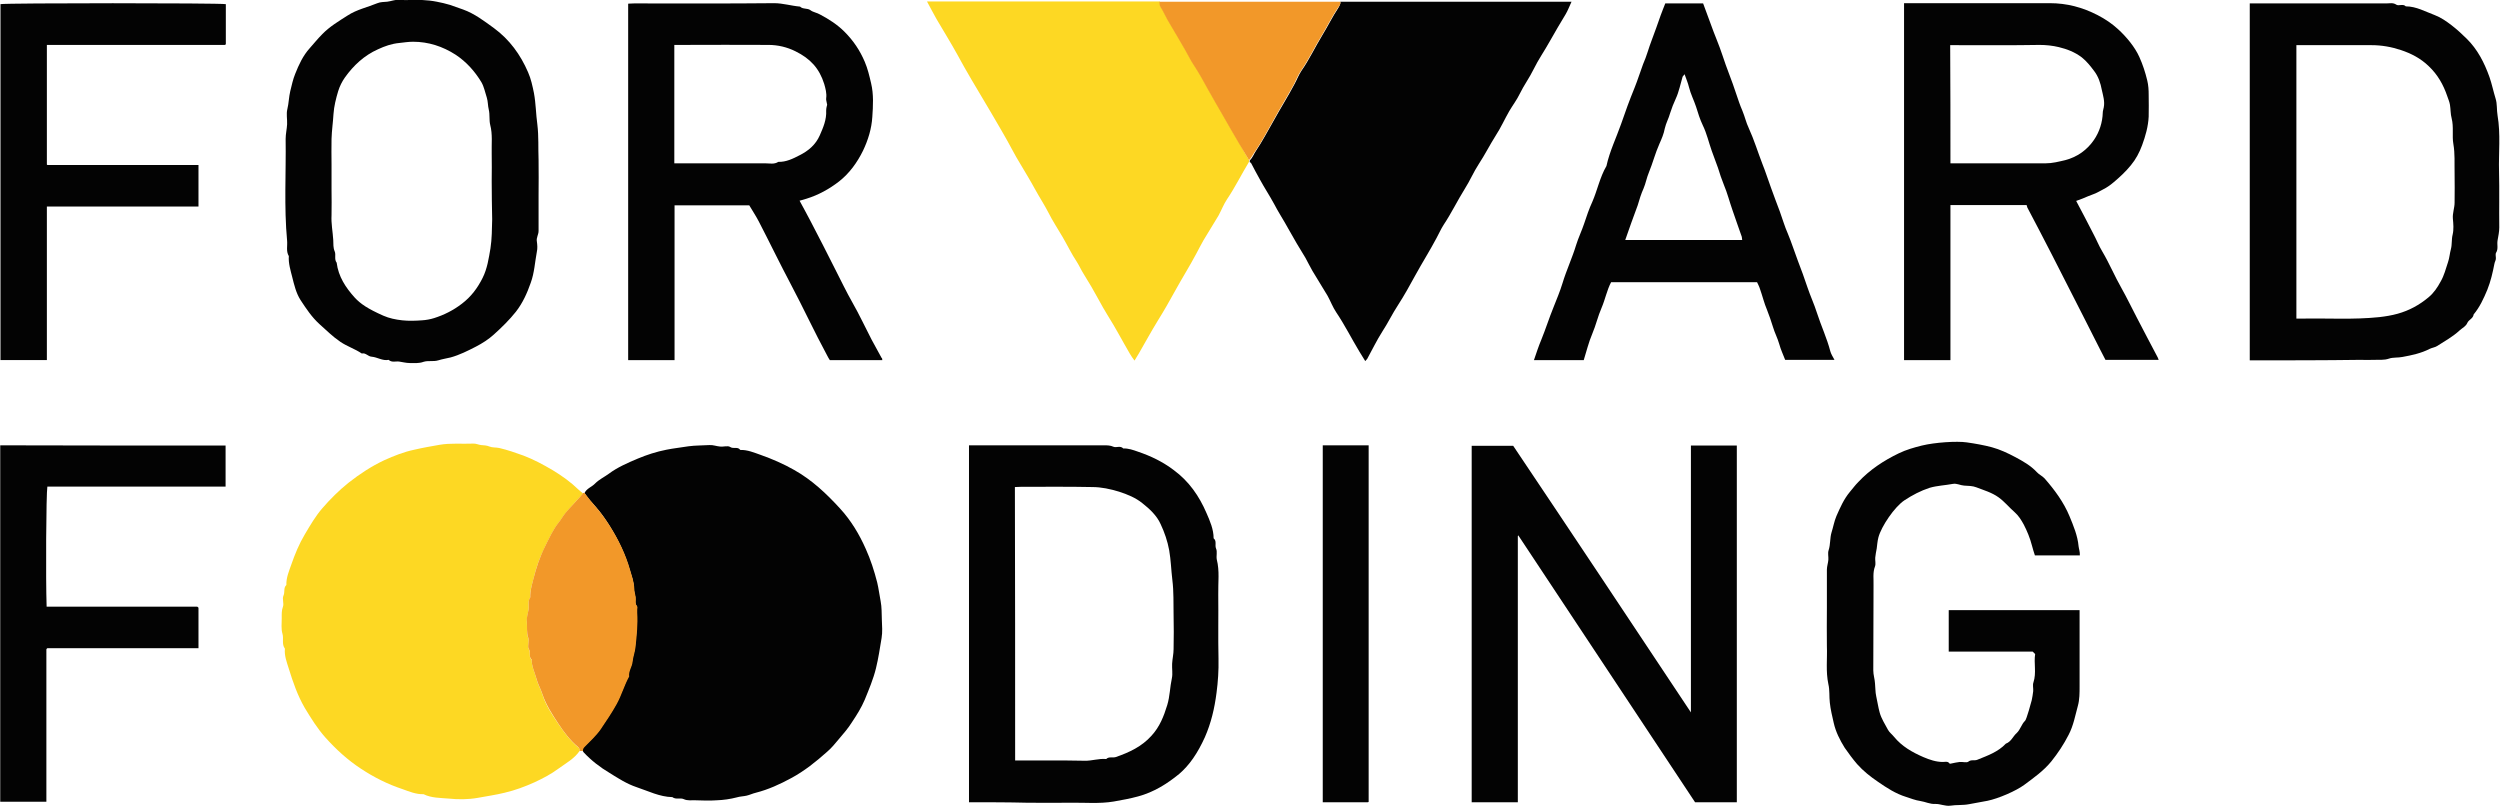 <?xml version="1.0" encoding="utf-8"?>
<!-- Generator: Adobe Illustrator 22.1.0, SVG Export Plug-In . SVG Version: 6.00 Build 0)  -->
<svg version="1.1" id="Layer_1" xmlns="http://www.w3.org/2000/svg" xmlns:xlink="http://www.w3.org/1999/xlink" x="0px" y="0px"
	 viewBox="0 0 1024 330" style="enable-background:new 0 0 1024 330;" xml:space="preserve">
<style type="text/css">
	.st0{fill:#030303;}
	.st1{fill:#FDD823;}
	.st2{fill:#F29829;}
</style>
<g>
	<path class="st0" d="M239.4,202c0.9-2,3-2.5,4.4-4c1.6-1.6,3.7-2.6,5.5-3.9c3.6-2.7,7.8-4.5,11.8-6.2c3.8-1.6,7.8-2.9,11.9-3.7
		c3-0.6,6-0.9,9-1.4c2.9-0.4,5.7-0.3,8.6-0.5c1.5-0.1,2.9,0.5,4.3,0.6c1.4,0.2,3.2-0.5,4.2,0.2c1.4,0.9,3.1-0.3,4.1,1.2
		c3-0.1,5.7,1.1,8.3,2c4.8,1.7,9.4,3.7,13.8,6.2c7.3,4.1,13.2,9.7,18.7,15.7c4.5,4.9,7.9,10.5,10.6,16.6c2,4.4,3.5,9.1,4.7,13.8
		c0.6,2.5,0.9,5.1,1.4,7.6c0.5,2.6,0.4,5.1,0.5,7.6c0.1,2.5,0.3,5.1-0.1,7.5c-0.7,4.2-1.3,8.3-2.3,12.4c-1.1,4.5-2.9,8.7-4.6,12.9
		c-1.4,3.3-3.3,6.3-5.3,9.3c-1.5,2.4-3.4,4.6-5.2,6.7c-1.6,1.9-3.1,3.8-5,5.4c-4.5,4-9.2,7.8-14.6,10.7c-4.6,2.5-9.4,4.7-14.5,6
		c-1.3,0.3-2.5,0.9-3.8,1.2c-1.3,0.3-2.7,0.3-4,0.7c-2.7,0.7-5.5,1.1-8.3,1.2c-2.8,0.2-5.7,0.1-8.5,0c-1.7-0.1-3.3,0.3-5-0.5
		c-1.3-0.6-3.2,0.3-4.6-0.8c-5.2-0.1-9.9-2.5-14.7-4.1c-3.9-1.3-7.5-3.6-11-5.8c-3.9-2.3-7.5-5.1-10.6-8.4c-0.2-0.2-0.3-0.5-0.5-0.8
		c-0.1-0.7,0.2-1.2,0.7-1.7c2.2-2.3,4.7-4.4,6.5-7.1c2.3-3.4,4.6-6.7,6.6-10.4c2-3.7,3.2-7.7,5.1-11.3c-0.3-2.2,1.2-3.9,1.4-6
		c0.2-2,1-4,1.2-6c0.5-4.7,1-9.4,0.7-14.1c0-0.4,0-0.9,0-1.3c0-0.4,0.2-1,0-1.3c-1-1.1-0.5-2.5-0.6-3.7c-0.2-1.2-0.6-2.4-0.6-3.7
		c0-2.6-1-5.1-1.7-7.5c-1.8-6.3-4.7-12.3-8.2-17.9c-1.7-2.7-3.6-5.4-5.7-7.8C242.5,206,240.9,204.1,239.4,202z"/>
	<path class="st1" d="M237.4,307.6c-2.2,3.2-5.6,5-8.6,7.2c-3.1,2.3-6.4,4-9.8,5.6c-4,1.8-8,3.3-12.3,4.3c-3.6,0.9-7.3,1.4-11,2.1
		c-4,0.7-8,0.7-11.9,0.3c-3.4-0.3-7.1-0.2-10.3-1.8c-3.1,0.1-5.9-1.1-8.7-2.1c-6-2-11.6-4.8-16.9-8.3c-5.5-3.6-10.3-8-14.6-12.8
		c-3.3-3.7-5.9-7.9-8.5-12.2c-2.9-5-4.8-10.5-6.5-16c-0.8-2.6-1.9-5.3-1.6-8.2c-1.4-1.9-0.4-4.1-1-6.1c-0.6-2-0.3-4.3-0.3-6.4
		c0-1.6-0.1-3.1,0.5-4.7c0.5-1.3-0.4-3.2,0.2-4.5c0.7-1.5-0.1-3.2,1.2-4.4c-0.1-3,1.1-5.7,2-8.3c1.5-4.3,3.2-8.5,5.6-12.5
		c2.2-3.7,4.4-7.5,7.2-10.7c3.2-3.7,6.7-7.2,10.7-10.4c4.6-3.6,9.3-6.7,14.6-9.2c4-1.8,8-3.4,12.3-4.3c3.4-0.8,6.9-1.4,10.3-2
		c4.6-0.8,9.2-0.3,13.8-0.5c1.1-0.1,2.2,0.5,3.3,0.6c1.1,0.1,2.2,0.1,3.4,0.6c1.2,0.5,2.6,0.3,4,0.6c3.4,0.8,6.6,1.9,9.9,3.1
		c4.2,1.6,8.1,3.7,12,6c3.8,2.3,7.3,4.8,10.5,7.9c0.6,0.6,1.2,1,1.8,1.5c0,0.1,0,0.3,0,0.3c-2.4,2.6-4.8,5.2-7.1,7.9
		c-1,1.2-1.7,2.6-2.7,3.8c-2.4,3-3.9,6.4-5.6,9.8c-2.2,4.4-3.8,8.9-4.9,13.7c-0.6,2.4-1.4,4.8-1.2,7.3c-1.2,1.5-0.4,3.3-0.7,5
		c-0.3,1.7-0.8,3.2-0.7,5c0.2,2.2-0.2,4.4,0.6,6.6c0.5,1.4-0.4,3.3,0.2,4.5c0.9,1.5-0.2,3.3,1.2,4.4c-0.1,2.7,1.3,5.1,1.9,7.7
		c0.6,2.3,1.8,4.3,2.5,6.5c1.4,4.5,4,8.3,6.5,12c2.3,3.4,4.8,6.8,8,9.5C237.3,306.4,237.5,306.9,237.4,307.6z"/>
	<path class="st0" d="M549,0.7c31.4,0,62.9,0,94.7,0c-0.9,1.9-1.5,3.6-2.4,5.1c-2.2,3.7-4.4,7.3-6.5,11.1c-2.1,3.8-4.7,7.5-6.6,11.4
		c-1.7,3.5-4,6.6-5.7,10.1c-1.2,2.5-2.9,4.7-4.3,7.1c-1.9,3.3-3.5,6.9-5.6,10.1c-2.4,3.8-4.4,7.8-6.9,11.6
		c-2.1,3.2-3.6,6.8-5.7,10.1c-3,4.8-5.5,10-8.7,14.8c-1.1,1.7-1.9,3.6-2.9,5.4c-2.7,5.1-5.8,10-8.6,15.1c-2.3,4.2-4.6,8.4-7.2,12.4
		c-2.3,3.5-4.1,7.3-6.4,10.8c-2.3,3.6-4.1,7.4-6.2,11.2c-0.2,0.3-0.5,0.5-0.8,0.9c-0.8-1.3-1.6-2.6-2.4-3.9
		c-3.2-5.3-6-10.9-9.5-16.1c-1.4-2.1-2.3-4.5-3.5-6.7c-2-3.4-4.2-6.8-6.2-10.2c-1-1.7-1.9-3.6-2.9-5.4c-2.4-3.9-4.8-7.9-7-11.9
		c-1.9-3.5-4.1-6.8-5.9-10.3c-1.8-3.3-3.9-6.5-5.7-9.8c-1.3-2.2-2.4-4.5-3.6-6.7c-0.1-0.2-0.4-0.4-0.6-0.5c0-0.2,0-0.4,0-0.7
		c1.2-1.1,1.7-2.7,2.6-4c2.6-3.9,4.8-8.1,7.1-12.1c2.8-5.1,5.9-10,8.6-15.1c1-1.8,1.7-3.7,2.8-5.4c3.3-4.7,5.7-9.9,8.7-14.8
		c2.2-3.6,4.1-7.5,6.5-11.1C548.5,2.5,549.2,1.7,549,0.7z"/>
	<path class="st1" d="M511.6,65.6c0,0.2,0,0.4,0,0.7c-3.1,5.1-5.7,10.4-9,15.3c-1.4,2.1-2.3,4.5-3.5,6.7c-2,3.4-4.2,6.8-6.2,10.2
		c-1,1.7-1.9,3.6-2.9,5.4c-2.7,5.1-5.8,10-8.6,15.1c-2.3,4.2-4.7,8.4-7.2,12.4c-2.7,4.4-5.2,9-7.8,13.5c-0.5,0.9-1.1,1.7-1.7,2.8
		c-0.7-0.9-1.3-1.8-1.9-2.8c-3.1-5.3-5.9-10.7-9.2-15.9c-1.2-2-2.4-4-3.5-6.1c-2-3.7-4.1-7.3-6.3-10.8c-1-1.6-1.7-3.2-2.7-4.8
		c-2.2-3.3-3.9-6.9-5.9-10.3c-1.9-3.3-4-6.4-5.7-9.8c-1.7-3.3-3.8-6.5-5.6-9.8c-1.9-3.5-4-6.9-6-10.3c-1.1-1.8-2.2-3.7-3.2-5.6
		c-2.7-5.1-5.7-10.1-8.6-15.1c-2.7-4.7-5.6-9.3-8.3-14c-1.9-3.3-3.9-6.7-5.7-10.1c-2.7-4.9-5.7-9.7-8.5-14.5
		c-1.3-2.3-2.5-4.6-3.9-7.2c32.1,0,63.7,0,95.4,0c0.1,0.7,0,1.4,0.4,2.1c1.4,2.2,2.4,4.7,3.8,6.9c2.2,3.6,4.4,7.3,6.5,11.1
		c1.1,2,2.2,4.1,3.5,6.1c2.1,3.2,3.9,6.5,5.7,9.8c1.9,3.5,4,6.8,5.9,10.3c2.3,4.1,4.6,8.1,7,12.1C509,61.2,510.3,63.4,511.6,65.6z"
		/>
	<path class="st0" d="M692.6,291.8c0-36.9,0-73.1,0-109.3c6.3,0,12.5,0,18.8,0c0,48.6,0,97.3,0,146.1c-5.8,0-11.5,0-17.1,0
		c-24.2-36.5-48.3-72.9-72.4-109.3c0,0-0.1,0-0.1,0.1c-0.1,0.1-0.1,0.2-0.1,0.3c0,36.3,0,72.5,0,108.9c-6.3,0-12.5,0-18.9,0
		c0-48.6,0-97.3,0-146c5.5,0,11,0,17,0C643.9,218.5,668.1,254.9,692.6,291.8z"/>
	<path class="st0" d="M830.1,84c-10.5,0-20.7,0-31.2,0c0,21.2,0,42.3,0,63.5c-6.4,0-12.6,0-19,0c0-48.7,0-97.3,0-146.2
		c1.1,0,2.2,0,3.3,0c18.8,0,37.6,0,56.4,0c7,0,13.4,1.7,19.6,4.9c3.1,1.6,5.9,3.5,8.4,5.8c3.3,3,6.9,7.3,8.7,11.4
		c1.4,3.1,2.4,6.2,3.2,9.5c0.5,2,0.6,4,0.6,6c0,3,0.1,5.9,0,8.9c-0.2,4-1.3,7.9-2.7,11.7c-1.1,3-2.6,5.8-4.6,8.2
		c-2.1,2.6-4.6,4.9-7.1,7c-1.3,1.1-2.7,2.1-4.3,2.9c-1.4,0.7-2.6,1.5-4.1,2c-1.4,0.5-2.8,1.1-4.2,1.7c-0.8,0.3-1.7,0.6-2.7,1
		c2.4,4.6,4.8,9,7,13.4c1.3,2.4,2.3,5,3.7,7.3c2.9,4.9,5.1,10.2,7.9,15.1c2.2,3.9,4.1,7.9,6.2,11.9c2.9,5.5,5.7,11,8.6,16.4
		c0.1,0.3,0.2,0.6,0.4,1c-7.3,0-14.4,0-21.8,0c-1.4-2.8-3-5.7-4.4-8.6c-1.4-2.7-2.7-5.4-4.1-8.1c-4.5-8.8-9-17.7-13.5-26.5
		c-3.3-6.4-6.6-12.8-10-19.2C830.3,84.8,830.3,84.5,830.1,84z M798.9,66.9c1.1,0,2.2,0,3.3,0c11.9,0,23.8,0,35.7,0
		c2.8,0,5.4-0.7,8-1.3c5-1.3,9-4.2,11.8-8.3c2.2-3.2,3.5-7.2,3.6-11.2c0-0.7,0.3-1.4,0.4-2.1c0.5-2.5-0.3-4.9-0.8-7.2
		c-0.5-2.7-1.4-5.5-3.2-7.8c-1.5-2-3-3.9-5-5.5c-2.9-2.2-6.1-3.4-9.4-4.2c-2.5-0.6-5.2-0.9-7.9-0.9c-11.3,0.2-22.5,0.1-33.8,0.1
		c-1,0-1.9,0-2.8,0C798.9,34.7,798.9,50.7,798.9,66.9z"/>
	<path class="st0" d="M361.4,147.5c-7.2,0-14.2,0-21.5,0c-0.3-0.5-0.8-1.2-1.1-1.9c-5.2-9.6-9.8-19.6-14.9-29.2
		c-4.5-8.5-8.7-17.2-13.1-25.7c-1.2-2.3-2.6-4.4-3.9-6.6c-10.2,0-20.3,0-30.6,0c0,21.1,0,42.2,0,63.4c-6.4,0-12.7,0-19,0
		c0-48.6,0-97.2,0-146c0.7,0,1.5-0.1,2.4-0.1c19.1,0,38.2,0.1,57.4-0.1c3.6,0,7,1.1,10.6,1.4c1.2,1.2,3,0.5,4.3,1.5
		C333,5,334.7,5.2,336,6c3.6,1.9,7,4.1,9.9,7c3.6,3.6,6.3,7.6,8.3,12.3c1.2,2.8,1.9,5.8,2.6,8.8c1.1,4.6,0.8,9.3,0.5,13.8
		c-0.3,4.8-1.7,9.4-3.8,13.8c-2.4,4.9-5.6,9.3-9.8,12.6c-4,3.1-8.5,5.6-13.4,7.1c-1,0.3-1.9,0.6-2.8,0.8c1.4,2.6,2.9,5.3,4.3,8
		c3.5,6.7,7,13.5,10.4,20.3c2.3,4.5,4.5,9.1,7,13.5c2.8,4.9,5.2,10.1,7.8,15.1c1.3,2.5,2.8,5,4.1,7.5
		C361.4,146.7,361.3,147,361.4,147.5z M276.2,66.9c12.6,0,25,0,37.3,0c1.8,0,3.6,0.5,5.3-0.6c3.2,0.1,6-1.3,8.7-2.7
		c3.6-1.8,6.6-4.3,8.3-8.2c1.4-3.2,2.8-6.4,2.6-10.1c0-1,0.3-2,0.4-2.4c-0.2-1.2-0.5-2-0.4-2.6c0.3-2.1-0.3-4.1-0.8-5.9
		c-2-6.4-5.7-10.4-11.8-13.4c-3.4-1.7-7.2-2.6-11-2.6c-11.8-0.1-23.6,0-35.4,0c-1.1,0-2.1,0-3.2,0C276.2,34.6,276.2,50.7,276.2,66.9
		z"/>
	<path class="st0" d="M396.9,328.6c0-48.8,0-97.4,0-146.2c0.9,0,1.9,0,2.8,0c17.5,0,35,0,52.4,0c1.4,0,2.7,0,4,0.6
		c1.2,0.5,2.8-0.6,4,0.7c2.1-0.1,4,0.6,6,1.3c5.3,1.8,10.1,4.1,14.6,7.5c6.3,4.6,10.5,10.7,13.5,17.7c1.4,3.2,2.9,6.6,2.9,10.3
		c1.4,1.1,0.4,2.8,1,4.2c0.6,1.3,0,3,0.3,4.5c1.2,4.7,0.5,9.4,0.6,14.2c0.1,8.8-0.1,17.7,0.1,26.5c0.1,4.6-0.2,9.3-0.8,13.8
		c-0.8,6.3-2.2,12.4-4.8,18.3c-3,6.6-6.3,11.4-10.5,15c-5,4.1-10.5,7.5-16.8,9.2c-3.3,0.9-6.6,1.5-10,2.1c-5.9,1-11.9,0.4-17.8,0.5
		c-5.9,0.1-11.8,0-17.7,0C412.9,328.6,405,328.6,396.9,328.6z M415.8,311.5c9.6,0,19-0.1,28.4,0.1c3,0.1,5.9-1,8.9-0.7
		c1.1-1.1,2.6-0.4,3.9-0.8c5.5-1.9,10.7-4.3,14.7-8.8c3.3-3.6,5-7.9,6.4-12.5c1.1-3.6,1.1-7.4,1.9-11c0.4-1.9,0-3.9,0.1-5.9
		c0.1-2,0.6-4,0.6-6c0.1-4.7,0.1-9.4,0-14.1c-0.1-4.7,0.1-9.4-0.5-14.2c-0.5-4.1-0.6-8.2-1.3-12.2c-0.7-3.8-1.9-7.3-3.5-10.7
		c-1.6-3.6-4.6-6.3-7.5-8.6c-2.7-2.2-6.1-3.6-9.5-4.7c-3.6-1.1-7.3-1.9-11-1.9c-9.7-0.2-19.4-0.1-29.2-0.1c-0.8,0-1.7,0.1-2.5,0.1
		C415.8,236.9,415.8,274,415.8,311.5z"/>
	<path class="st0" d="M921.5,147.6c0-48.8,0-97.4,0-146.2c1,0,1.9,0,2.9,0c17.7,0,35.4,0,53.1,0c1.3,0,2.7-0.4,4,0.5
		c1,0.7,2.8-0.5,3.9,0.7c4.3,0,8.1,2.2,11.9,3.6c2.4,0.9,4.7,2.5,6.8,4.1c2.2,1.7,4.3,3.6,6.2,5.5c4.5,4.4,7.3,9.9,9.4,15.8
		c1,2.9,1.6,5.9,2.5,8.8c0.7,2.2,0.4,4.6,0.8,6.9c1.3,7.6,0.4,15.3,0.6,23c0.2,7.6,0,15.3,0.1,22.9c0,1.8-0.4,3.5-0.7,5.3
		c-0.3,1.7,0.4,3.4-0.6,5c-0.4,0.7,0,1.7-0.1,2.6c-0.1,0.7-0.5,1.3-0.6,2c-0.7,3.6-1.5,7.1-2.9,10.6c-1.5,3.6-3.1,7.1-5.6,10.1
		c-0.2,1.7-2,2.1-2.6,3.5c-0.6,1.4-2,2-3.1,3c-2.8,2.6-6.1,4.4-9.2,6.4c-0.9,0.6-2.1,0.7-3.1,1.2c-3.5,1.8-7.3,2.6-11.1,3.3
		c-1.9,0.4-3.9,0.1-5.6,0.7c-2,0.7-4,0.4-6,0.5c-2,0.1-3.9,0-5.9,0C951.7,147.6,936.8,147.6,921.5,147.6z M940.6,130.5
		c0.9,0,1.7,0,2.4,0c10.5-0.2,21,0.5,31.5-0.6c2.6-0.3,5.1-0.7,7.6-1.4c4.7-1.3,8.9-3.6,12.6-6.7c2.2-1.8,3.7-4.1,5-6.5
		c1.4-2.4,2.1-5.2,3-7.9c0.6-1.7,0.7-3.6,1.2-5.4c0.5-1.9,0.2-3.9,0.7-5.9c0.5-2.1,0.3-4.4,0.1-6.5c-0.2-2.3,0.7-4.4,0.7-6.6
		c0-4,0.1-8.1,0-12.1c-0.1-4,0.2-7.9-0.5-11.9c-0.6-3.4,0.2-7-0.7-10.5c-0.5-1.8-0.4-3.8-0.7-5.6c-0.2-1.2-0.7-2.3-1.1-3.5
		c-1.6-4.7-3.9-8.8-7.6-12.3c-3.3-3.2-7.2-5.2-11.4-6.6c-3.9-1.3-7.9-2-12-2c-5.9,0-11.8,0-17.7,0c-4.4,0-8.7,0-13.1,0
		C940.6,55.8,940.6,93,940.6,130.5z"/>
	<path class="st0" d="M851.9,227.5c-6.2,0-12.2,0-18.4,0c-0.4-1.3-0.9-2.7-1.2-4c-0.8-3.1-2-6-3.4-8.7c-1-1.8-2.1-3.6-3.7-5
		c-2.3-2-4.1-4.3-6.6-6.1c-2.8-2-6-2.9-9.1-4.1c-1.5-0.6-3.3-0.6-5-0.7c-1.6-0.1-3-1-4.6-0.7c-3.2,0.6-6.4,0.7-9.5,1.6
		c-3.7,1.2-7.1,3-10.3,5.1c-4.1,2.7-9.5,10.7-10.7,15.2c-0.4,1.5-0.5,3.1-0.7,4.6c-0.2,1.2-0.5,2.4-0.6,3.7
		c-0.1,1.2,0.3,2.5-0.1,3.6c-1,2.6-0.5,5.3-0.6,7.9c-0.1,11.6,0,23.2-0.1,34.7c0,1.8,0.6,3.5,0.7,5.3c0.2,1.8,0.1,3.5,0.5,5.3
		c0.5,2.2,0.8,4.4,1.4,6.6c0.7,2.6,2.2,4.8,3.4,7.1c0.6,1.1,1.7,1.9,2.5,2.9c3.2,3.9,7.4,6.3,12,8.3c2.6,1.1,5.2,2,8,2
		c0.9,0,2-0.4,2.7,0.6c0.1,0.2,0.6,0.1,0.9,0c1.1-0.2,2.2-0.5,3.3-0.6c1.2-0.1,2.8,0.4,3.5-0.1c1.2-1,2.5-0.3,3.7-0.8
		c4.2-1.7,8.5-3.2,11.7-6.6c2.2-0.8,2.9-3,4.4-4.3c1.6-1.5,2-3.7,3.5-5.1c0.6-0.6,2.5-7.6,2.7-8.4c0.2-1.2,0.5-2.4,0.6-3.7
		c0.1-1.2-0.3-2.5,0.1-3.6c1.3-3.9,0.1-7.9,0.7-11.6c-0.4-0.4-0.7-0.7-1-1c-11.3,0-22.8,0-34.4,0c0-5.7,0-11.3,0-17
		c17.8,0,35.6,0,53.6,0c0,0.9,0,1.9,0,2.8c0,9.5,0,19,0,28.5c0,2.6,0,5.4-0.7,7.9c-1.1,4-1.8,8.1-3.8,11.9c-2,3.9-4.3,7.4-7.1,10.9
		c-3.2,3.9-7.2,6.7-11.1,9.6c-3.4,2.5-10.6,5.6-15,6.5c-2.5,0.5-5.1,0.9-7.6,1.4c-2.6,0.5-5.1,0.2-7.6,0.6c-2.2,0.3-4.2-0.8-6.3-0.7
		c-2.1,0.1-4-0.9-6-1.2c-2.1-0.3-4-1.1-5.9-1.7c-4.2-1.3-7.9-3.7-11.5-6.2c-3.1-2.1-6-4.4-8.5-7.2c-1.8-2.1-3.5-4.4-5.1-6.7
		c-2-3.2-3.7-6.6-4.5-10.2c-0.6-2.7-1.3-5.4-1.6-8.3c-0.3-2.5,0-5.1-0.6-7.6c-1.1-5.2-0.4-10.3-0.6-15.5c-0.1-5.2,0-10.5,0-15.7
		c0-5.2,0-10.5,0-15.7c0-1.3,0.5-2.7,0.6-4c0.1-1.3-0.3-2.7,0.1-3.9c0.8-2.4,0.5-5,1.2-7.3c0.7-2.2,1.1-4.6,2-6.7
		c1.5-3.4,3-6.9,5.5-9.9c1.2-1.4,2.2-2.8,3.5-4.1c4.7-5,10.3-8.7,16.5-11.7c3.1-1.5,6.3-2.4,9.5-3.2c5.3-1.3,14.3-1.9,18.4-1.3
		c3.5,0.5,6.9,1.1,10.3,2c3.3,0.9,6.5,2.4,9.5,4c3.2,1.7,6.4,3.5,8.9,6.2c0.9,1,2.3,1.6,3.2,2.6c4.1,4.7,7.8,9.7,10.2,15.5
		c1.6,3.9,3.3,7.9,3.7,12.3C851.5,224.8,852,226,851.9,227.5z"/>
	<path class="st0" d="M168.6,0c1.4,0,2.8-0.1,4.3,0c2,0.1,4,0.3,6,0.7c1.8,0.3,3.6,0.8,5.4,1.3c1.8,0.6,3.6,1.3,5.4,1.9
		c4.7,1.7,8.6,4.7,12.6,7.6c6.4,4.7,10.9,10.9,14,18.1c1.2,2.7,1.8,5.6,2.4,8.5c0.8,4.3,0.8,8.6,1.4,12.9c0.6,4.9,0.3,9.7,0.5,14.5
		c0.1,4.8,0,9.6,0,14.4c0,4.9,0,9.8,0,14.7c0,1.5-1,2.8-0.7,4.3c0.2,1.4,0.3,2.9,0,4.2c-0.8,4.2-1,8.6-2.5,12.7
		c-1.5,4.3-3.3,8.3-6.1,11.9c-2.7,3.4-5.8,6.4-9,9.3c-2.2,2-4.7,3.6-7.4,5c-3.3,1.7-6.7,3.4-10.3,4.4c-1.7,0.4-3.5,0.7-5.1,1.2
		c-2,0.6-4.1,0-6,0.6c-1.9,0.7-3.8,0.5-5.7,0.5c-1.4,0-2.9-0.4-4.3-0.6s-3,0.5-4.3-0.7c-2.5,0.5-4.6-1.1-7-1.3
		c-1.5-0.1-2.4-1.7-4-1.3c-2.8-1.9-6-2.9-8.8-4.8c-3.1-2.1-5.7-4.7-8.5-7.2c-3.2-2.9-5.5-6.4-7.8-9.9c-1.8-2.8-2.6-6.2-3.4-9.4
		c-0.7-2.8-1.6-5.6-1.4-8.6c-1.2-2-0.5-4.2-0.7-6.3c-1.3-13.9-0.4-27.8-0.6-41.7c0-2,0.5-4,0.6-6c0.1-2.1-0.4-4.2,0.1-6.2
		c0.6-2.4,0.6-4.9,1.2-7.4c0.6-2.4,1.1-4.8,2-7c1.5-3.8,3.2-7.5,6-10.6c1.7-1.9,3.3-3.9,5.1-5.7c3-3.1,6.7-5.3,10.3-7.6
		c3.8-2.5,8.2-3.4,12.3-5.1c1.2-0.5,2.7-0.5,4-0.6c1.7-0.2,3.2-0.9,5-0.8C165.1,0.1,166.8,0,168.6,0z M201.4,74.2
		c0-3.8,0.1-7.6,0-11.5c-0.1-3.8,0.4-7.7-0.6-11.5c-0.5-2-0.1-4.2-0.6-6.3c-0.4-1.6-0.3-3.3-0.8-4.9c-0.7-2.1-1.1-4.4-2.2-6.3
		c-2.7-4.5-6.2-8.4-10.6-11.3c-5.3-3.4-11.1-5.3-17.4-5.3c-1.9,0-3.8,0.3-5.6,0.5c-3.2,0.3-6,1.3-8.8,2.6c-5.6,2.5-10,6.6-13.5,11.5
		c-1.2,1.7-2.2,3.7-2.8,5.7c-0.9,3-1.7,6.2-1.9,9.3c-0.2,3.4-0.7,6.8-0.8,10.2c-0.1,3.5,0,7,0,10.5c0,3.4,0,6.8,0,10.2
		c0,3.5,0.1,7,0,10.5c-0.2,3.5,0.5,6.8,0.7,10.2c0.1,1.6-0.1,3.1,0.6,4.7c0.6,1.4-0.3,3.2,0.8,4.6c0.7,5.7,3.7,10.2,7.4,14.3
		c2.4,2.6,5.4,4.6,11.7,7.4c2.5,1.1,5.1,1.6,7.7,1.9c2.7,0.3,5.5,0.2,8.2,0c1.6-0.1,3.3-0.4,4.9-0.9c4.1-1.3,7.9-3.2,11.4-5.9
		c3.8-2.9,6.4-6.4,8.5-10.6c1.9-3.8,2.5-8,3.2-12.1c0.6-3.9,0.6-7.9,0.7-11.8C201.5,84.7,201.4,79.4,201.4,74.2z"/>
	<path class="st0" d="M682.1,1.4c5.3,0,10.3,0,15.5,0c1,2.8,2.1,5.6,3.1,8.4c1.5,4.3,3.4,8.5,4.8,12.8c1.7,5.3,3.9,10.4,5.6,15.7
		c0.8,2.4,1.6,4.8,2.6,7.1c1,2.4,1.5,4.8,2.6,7.1c2.2,4.8,3.7,9.8,5.6,14.7c1.3,3.2,2.3,6.5,3.5,9.7c1.1,3.2,2.4,6.4,3.6,9.7
		c1.1,3,2,6.2,3.3,9.1c1.5,3.6,2.7,7.4,4.1,11.1c1.4,3.6,2.7,7.2,3.9,10.8c1.2,3.6,2.8,7,3.9,10.5c1.7,5.3,4.1,10.4,5.5,15.8
		c0.3,1.1,1,2.2,1.7,3.5c-6.9,0-13.4,0-20.2,0c-0.8-2.1-1.8-4.2-2.4-6.4c-0.7-2.5-1.9-4.7-2.6-7.1c-0.7-2.3-1.5-4.6-2.4-6.9
		c-1.2-2.8-1.9-5.8-2.9-8.6c-0.3-1-0.8-1.9-1.2-2.8c-19.9,0-39.7,0-59.8,0c-1.7,3.2-2.4,7-3.9,10.5c-1.5,3.4-2.3,7.1-3.8,10.6
		c-1.5,3.5-2.4,7.3-3.5,10.8c-6.9,0-13.5,0-20.4,0c1-2.9,1.9-5.7,3-8.3c1.8-4.4,3.2-8.9,5-13.3c1.3-3.3,2.7-6.6,3.7-9.9
		c1.6-5.3,4-10.4,5.6-15.7c0.9-2.9,2.3-5.8,3.3-8.8c1-3,2-6,3.3-8.8c2.1-4.8,3.1-10.1,5.8-14.7c1.3-6,4-11.5,6-17.2
		c1.7-5,3.5-9.9,5.5-14.8c1.3-3.2,2.3-6.5,3.5-9.7c0.7-1.7,1.4-3.4,1.9-5.1c0.5-1.7,1.1-3.2,1.7-4.9c1.3-3.3,2.4-6.7,3.6-10
		C680.8,4.6,681.5,3,682.1,1.4z M713.6,98.3c-0.1-0.7-0.1-1.3-0.3-1.7c-1.2-3.5-2.5-7-3.7-10.6c-1.2-3.4-2.1-7-3.5-10.3
		c-0.9-2.3-1.7-4.5-2.4-6.9c-0.8-2.4-1.8-4.7-2.6-7.1c-1.2-3.4-2-7-3.6-10.3c-1.2-2.5-2-5.1-2.8-7.7c-0.9-2.7-2.2-5.2-2.9-8
		c-0.4-1.7-1.1-3.3-1.8-5.3c-0.4,0.6-0.7,0.8-0.8,1c-0.9,3-1.5,6.2-2.8,9c-0.9,1.9-1.7,4-2.3,5.9c-0.6,2.2-1.7,4.1-2.2,6.3
		c-0.4,2.2-1.3,4.3-2.2,6.3c-1.7,3.8-2.7,7.8-4.3,11.7c-0.9,2.1-1.3,4.5-2.2,6.6c-1,2.2-1.7,4.5-2.4,6.9c-0.8,2.4-1.8,4.7-2.6,7.1
		c-0.8,2.4-1.7,4.7-2.5,7.1C681.7,98.3,697.5,98.3,713.6,98.3z"/>
	<path class="st0" d="M92.4,182.5c0,5.6,0,11.2,0,16.8c-24.4,0-48.7,0-73,0c-0.5,2.9-0.7,37.7-0.3,49.2c20.6,0,41.2,0,61.7,0
		c0.2,0.2,0.3,0.2,0.4,0.3c0.1,0.1,0.1,0.2,0.1,0.3c0,5.4,0,10.9,0,16.4c-20.7,0-41.4,0-61.9,0c-0.2,0.2-0.3,0.2-0.3,0.3
		c-0.1,0.1-0.1,0.2-0.1,0.3c0,20.7,0,41.5,0,62.3c-6.3,0-12.5,0-18.9,0c0-48.6,0-97.2,0-146C30.9,182.5,61.6,182.5,92.4,182.5z"/>
	<path class="st0" d="M92.5,1.7c0,5.5,0,10.9,0,16.4c-0.1,0.1-0.1,0.1-0.2,0.2c-0.1,0.1-0.2,0.1-0.3,0.1c-24.2,0-48.5,0-72.8,0
		c0,16.4,0,32.6,0,49c0,0,0,0,0.1,0.1c0.1,0.1,0.2,0.1,0.3,0.1c20.5,0,41,0,61.7,0c0,5.6,0,11.2,0,17c-20.6,0-41.3,0-62.1,0
		c0,21.1,0,41.9,0,62.9c-6.4,0-12.7,0-19,0c0-48.6,0-97.2,0-145.8C2.6,1.2,89.7,1.2,92.5,1.7z"/>
	<path class="st2" d="M237.4,307.6c0.1-0.7-0.1-1.2-0.7-1.7c-3.2-2.7-5.7-6-8-9.5c-2.5-3.8-5-7.6-6.5-12c-0.7-2.2-1.9-4.2-2.5-6.5
		c-0.7-2.6-2-5-1.9-7.7c-1.4-1.2-0.3-3-1.2-4.4c-0.7-1.1,0.3-3.1-0.2-4.5c-0.8-2.2-0.4-4.4-0.6-6.6c-0.2-1.7,0.4-3.3,0.7-5
		c0.3-1.6-0.5-3.4,0.7-5c-0.1-2.5,0.6-4.9,1.2-7.3c1.2-4.8,2.7-9.3,4.9-13.7c1.7-3.4,3.2-6.8,5.6-9.8c1-1.2,1.7-2.6,2.7-3.8
		c2.3-2.7,4.8-5.2,7.1-7.9c0.1-0.1,0-0.2,0-0.3c0.2,0,0.4,0,0.7,0c1.5,2,3.1,4,4.8,5.9c2.1,2.4,4,5.1,5.7,7.8
		c3.5,5.6,6.4,11.5,8.2,17.9c0.7,2.4,1.6,4.9,1.7,7.5c0,1.2,0.4,2.4,0.6,3.7c0.2,1.2-0.4,2.6,0.6,3.7c0.2,0.2,0,0.8,0,1.3
		c0,0.4,0,0.9,0,1.3c0.3,4.7-0.2,9.4-0.7,14.1c-0.2,2-1,4-1.2,6c-0.2,2.1-1.7,3.8-1.4,6c-2,3.6-3.1,7.7-5.1,11.3
		c-2,3.6-4.3,7-6.6,10.4c-1.9,2.7-4.3,4.8-6.5,7.1c-0.5,0.5-0.8,1-0.7,1.7C238.3,307.6,237.9,307.6,237.4,307.6z"/>
	<path class="st0" d="M541.8,182.4c6.3,0,12.5,0,18.8,0c0,48.7,0,97.3,0,146c0,0,0,0.1-0.1,0.1c-0.1,0.1-0.2,0.1-0.3,0.1
		c-6.1,0-12.2,0-18.4,0C541.8,279.9,541.8,231.3,541.8,182.4z"/>
	<path class="st2" d="M511.6,65.6c-1.3-2.2-2.6-4.4-3.9-6.5c-2.4-4-4.7-8.1-7-12.1c-1.9-3.4-4-6.8-5.9-10.3
		c-1.8-3.3-3.6-6.6-5.7-9.8c-1.3-1.9-2.3-4-3.5-6.1c-2.1-3.7-4.3-7.4-6.5-11.1c-1.4-2.2-2.4-4.7-3.8-6.9c-0.5-0.8-0.3-1.4-0.4-2.1
		c24.7,0,49.4,0,74.1,0c0.2,1.1-0.5,1.8-1,2.5c-2.4,3.6-4.3,7.4-6.5,11.1c-3,4.9-5.4,10-8.7,14.8c-1.1,1.6-1.9,3.6-2.8,5.4
		c-2.8,5.1-5.8,10-8.6,15.1c-2.3,4.1-4.5,8.2-7.1,12.1C513.3,63,512.7,64.5,511.6,65.6z"/>
</g>
</svg>
